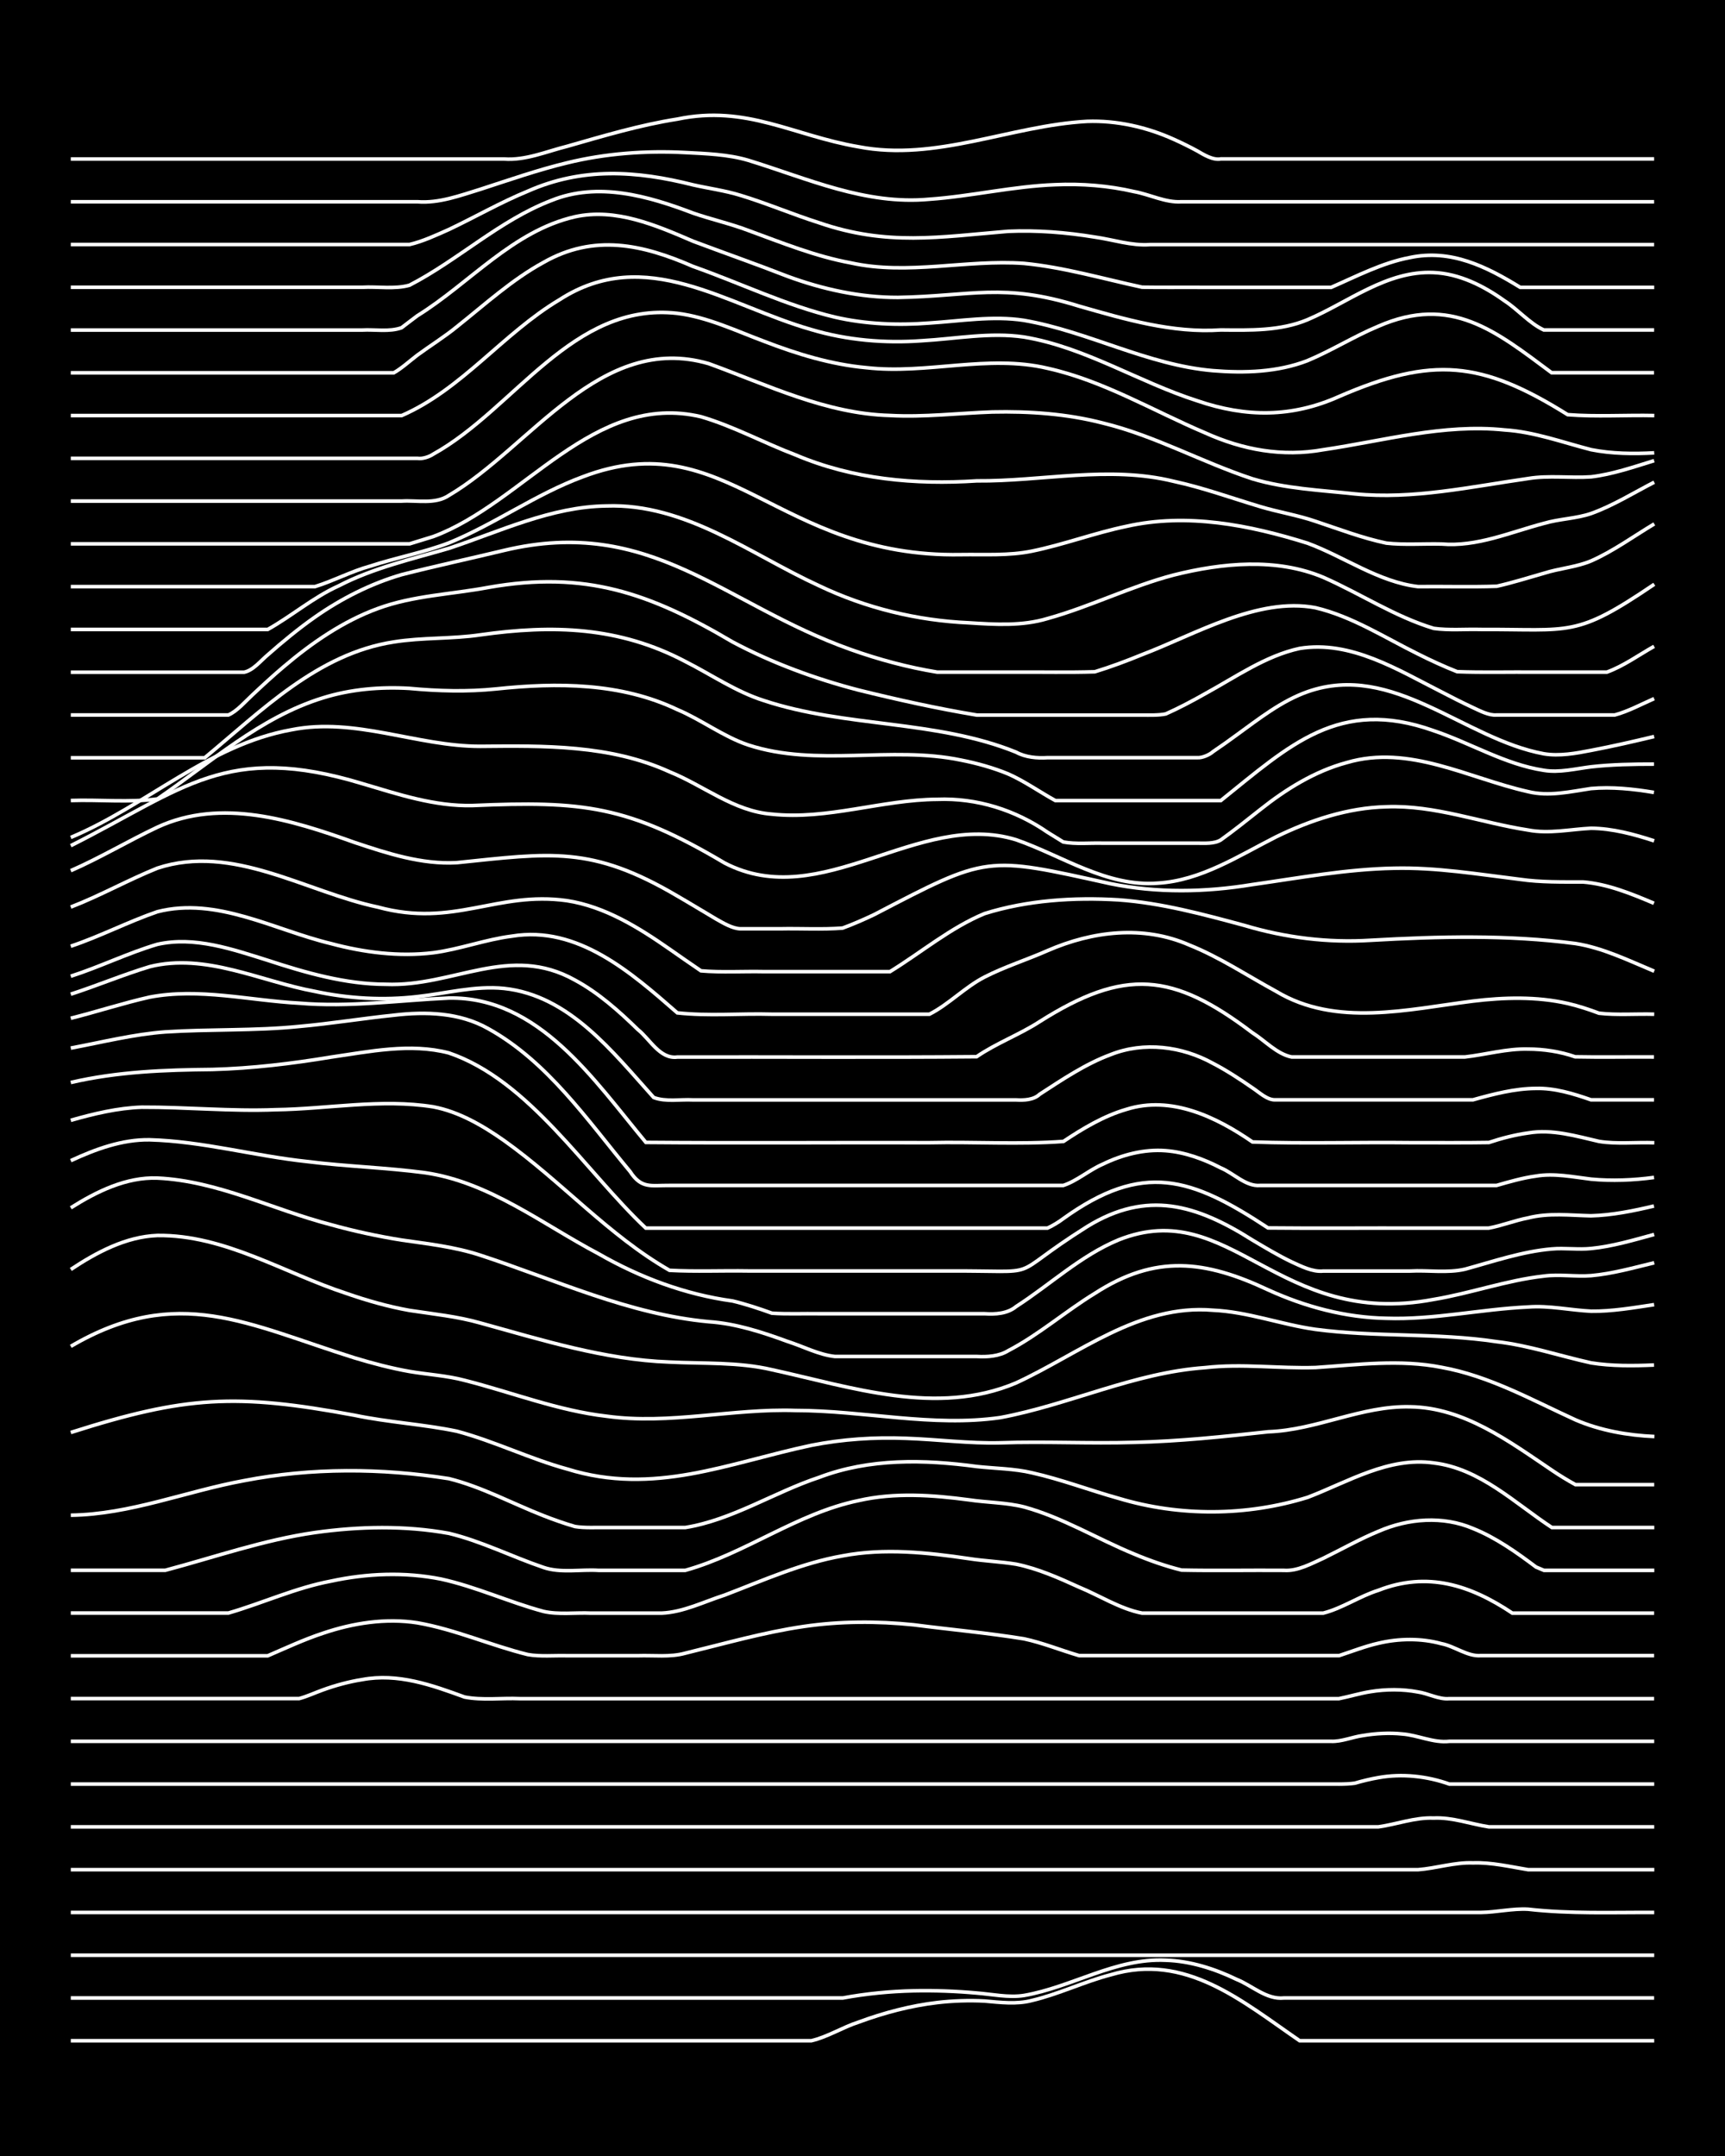 <?xml version="1.0" encoding="UTF-8"?><svg id="a" xmlns="http://www.w3.org/2000/svg" width="1920" height="2400" viewBox="0 0 192 240"><defs><style>.b{fill:none;stroke:#fff;stroke-miterlimit:10;stroke-width:.4px;}.c{stroke-width:0px;}</style></defs><rect class="c" width="192" height="240"/><path class="b" d="M7.88,227.17c22.5,0,45.01,0,67.51,0,4.95,0,9.95,0,14.91,0,1.79-.41,3.51-1.51,5.26-2.07,2.8-1.04,5.8-1.83,8.77-2.18,1.7-.2,3.55-.26,5.26-.17,1.71.15,3.57.39,5.26-.06,2.97-.7,5.82-2.09,8.77-2.86,8.35-2.5,14.61,2.93,21.04,7.34h39.46"/><path class="b" d="M7.88,222.41c26.59,0,53.2,0,79.79,0,2.01,0,4.13,0,6.14,0,2.57-.48,5.28-.74,7.89-.8,2.31-.05,4.72.04,7.01.25,1.71.13,3.55.54,5.26.27,5.34-.92,10.22-4.19,15.78-3.92,2.73.08,5.45.95,7.89,2.13,1.71.68,3.32,2.27,5.26,2.07,13.73,0,27.48,0,41.21,0"/><path class="b" d="M7.88,217.65h176.24"/><path class="b" d="M7.88,212.89c46.76,0,93.53,0,140.29,0,5.54,0,11.12,0,16.66,0,1.71-.02,3.54-.46,5.26-.36,4.64.53,9.36.34,14.03.36"/><path class="b" d="M7.88,208.13c46.18,0,92.36,0,138.54,0,3.78,0,7.62,0,11.4,0,2.01-.15,4.09-.84,6.14-.76,2.04-.07,4.14.43,6.14.76,4.66,0,9.37,0,14.03,0"/><path class="b" d="M7.88,203.36c46.18,0,92.36,0,138.54,0,2.3,0,4.71,0,7.01,0,2.01-.28,4.07-1.07,6.14-.98,2.07-.1,4.14.67,6.14.98,6.12,0,12.29,0,18.41,0"/><path class="b" d="M7.88,198.6c46.47,0,92.94,0,139.41,0,1.09-.02,2.42.06,3.51-.1.76-.23,1.85-.49,2.63-.62,2.61-.47,5.4-.17,7.89.72,7.59,0,15.21,0,22.8,0"/><path class="b" d="M7.88,193.84c46.76,0,93.53,0,140.29,0,1.13.05,2.4-.49,3.51-.64,1.39-.24,2.98-.33,4.38-.18,1.75.13,3.49,1.02,5.26.82,7.59,0,15.21,0,22.8,0"/><path class="b" d="M7.88,189.08c7.88,0,15.79,0,23.67,0,.46,0,1.3,0,1.75,0,.82-.21,1.84-.68,2.63-.96,1.37-.5,2.94-.93,4.38-1.15,3.95-.75,7.74.6,11.4,1.94,1.97.39,4.14.09,6.14.18,20.16,0,40.34,0,60.5,0,7,0,14.04,0,21.04,0,3.19,0,6.46,0,9.64,0,1.1-.22,2.4-.61,3.51-.78,1.69-.28,3.57-.29,5.26.03,1.12.15,2.36.86,3.51.75,7.59,0,15.21,0,22.8,0"/><path class="b" d="M7.88,184.32c5.83,0,11.7,0,17.54,0,1.41,0,2.97,0,4.38,0,1.99-.86,4.07-1.83,6.14-2.51,3.35-1.14,7.01-1.71,10.52-1.16,4.19.73,8.16,2.51,12.28,3.53,1.39.25,2.98.09,4.38.13,2.6,0,5.29,0,7.89,0,1.71-.06,3.6.19,5.26-.28,4.35-1.06,8.72-2.32,13.15-2.97,4.04-.6,8.21-.61,12.28-.19,4.07.53,8.23.9,12.28,1.56,2.06.44,4.12,1.28,6.14,1.87,1.71,0,3.55,0,5.26,0,5.54,0,11.12,0,16.66,0,2.3,0,4.71,0,7.01,0,1.4-.46,2.95-1.06,4.38-1.38,2.27-.54,4.76-.57,7.01.05,1.45.27,2.88,1.44,4.38,1.33,6.42,0,12.87,0,19.29,0"/><path class="b" d="M7.88,179.56c5.83,0,11.7,0,17.54,0,3.79-1.1,7.49-2.81,11.4-3.55,4.01-.87,8.24-1.04,12.28-.23,3.88.85,7.57,2.57,11.4,3.6,1.67.38,3.56.11,5.26.19,2.6,0,5.29,0,7.89,0,2.4-.1,4.75-1.29,7.01-2.01,4.3-1.64,8.59-3.58,13.15-4.37,4.63-.88,9.41-.37,14.03.31,1.7.27,3.57.34,5.26.62,2.41.49,4.78,1.54,7.01,2.56,2.29.94,4.57,2.42,7.01,2.89,1.4,0,2.98,0,4.38,0,5.25,0,10.54,0,15.78,0,2.1-.53,4.06-1.89,6.14-2.54,5.45-2.13,10.23-.59,14.91,2.54h15.78"/><path class="b" d="M7.88,174.8c3.49,0,7.04,0,10.52,0,5.52-1.47,10.98-3.39,16.66-4.2,4.91-.69,10.02-.8,14.91.09,3.61.87,7.01,2.6,10.52,3.79,1.91.66,4.14.2,6.14.33,3.19,0,6.45,0,9.64,0,6.7-1.87,12.44-6.35,19.29-7.77,4.02-.92,8.23-.62,12.28-.08,2,.3,4.17.29,6.14.79,4.29,1.17,8.18,3.57,12.28,5.25,1.66.7,3.51,1.35,5.26,1.78,3.78.08,7.62,0,11.4.03,1.51.11,3.05-.76,4.38-1.35,2-.98,4.07-2.15,6.14-3,3.3-1.44,7.17-1.74,10.52-.31,2.52,1.01,4.86,2.67,7.01,4.29,0,0,.88.37.88.37,0,0,.88,0,.88,0,1.09,0,2.42,0,3.51,0,2.6,0,5.29,0,7.89,0"/><path class="b" d="M7.88,168.67c6.63-.09,12.84-2.67,19.29-3.85,7.48-1.45,15.28-1.41,22.8-.22,3.65.91,7.04,2.76,10.52,4.12,1.09.43,2.39.89,3.51,1.21,1.09.18,2.41.09,3.51.11,2.9,0,5.87,0,8.77,0,5.25-.85,9.89-3.93,14.91-5.59,5.6-2.13,11.69-1.99,17.54-1.2,2.01.22,4.16.23,6.14.7,3.25.73,6.44,1.95,9.64,2.84,6.81,2.05,14.26,1.99,21.04-.11,4.5-1.72,9.02-4.54,14.03-3.83,5.15.62,9.01,4.47,13.15,7.19,3.78,0,7.62,0,11.4,0"/><path class="b" d="M7.88,159.46c12.78-4.08,18.41-4.37,31.57-1.92,3.75.79,7.66,1,11.4,1.78,4.17,1.11,8.12,3.07,12.28,4.21,9.66,3,17.88-.66,27.18-2.64,3.44-.68,7.02-.92,10.52-.78,3.49.12,7.03.59,10.52.5,4.95-.17,9.95.1,14.91-.05,4.97-.11,9.97-.64,14.91-1.18,5.38-.19,10.38-2.91,15.78-2.78,5.99.08,11.02,3.85,15.78,7.06.74.51,1.84,1.18,2.63,1.61.4,0,1.34,0,1.75,0,2.3,0,4.71,0,7.01,0"/><path class="b" d="M7.88,149.87c11.9-6.98,19.75-2.41,31.57,1.28,1.98.6,4.1,1.16,6.14,1.52,2.01.34,4.16.46,6.14.99,5.24,1.33,10.38,3.37,15.78,3.99,7.01.97,14.02-.88,21.04-.64,7.59,0,15.22,1.88,22.8.79,7.69-1.44,14.92-5.01,22.8-5.56,4.07-.47,8.2.12,12.28-.01,4.65-.31,9.41-.94,14.03-.02,5.29.95,10.07,3.64,14.91,5.85,2.74,1.18,5.8,1.72,8.77,1.85"/><path class="b" d="M7.88,141.31c2.87-1.9,6.13-3.65,9.64-3.78,7.49-.09,14.11,4.19,21.04,6.45,2.26.79,4.66,1.47,7.01,1.89,2.61.4,5.34.67,7.89,1.4,6.9,1.9,13.83,4.09,21.04,4.35,3.79.19,7.67-.02,11.4.85,8.85,1.94,18.35,5.21,27.18,1.48,7.07-3.26,13.68-8.8,21.92-8.1,3.87.17,7.59,1.59,11.4,2.13,6.68.89,13.5.36,20.17,1.37,3.57.41,7.04,1.59,10.52,2.36,2.28.37,4.71.34,7.01.24"/><path class="b" d="M7.88,134.45c2.87-1.81,6.17-3.44,9.64-3.31,6.71.31,12.86,3.52,19.29,5.18,2.57.72,5.26,1.3,7.89,1.72,2.92.42,5.95.76,8.77,1.69,8.38,2.74,16.54,6.58,25.43,7.4,3,.2,5.96,1.17,8.77,2.2,1.7.54,3.47,1.48,5.26,1.67,4.07,0,8.2,0,12.28,0,1.1,0,2.41,0,3.51,0,1.15.07,2.5-.02,3.51-.65,3.4-1.77,6.38-4.39,9.64-6.38,6.76-4.37,12.27-3.68,19.29-.38,4.12,1.88,8.61,3.08,13.15,3.16,5.28.18,10.52-1.02,15.78-1.26,2.32-.18,4.71.36,7.01.47,2.32.03,4.73-.39,7.01-.73"/><path class="b" d="M7.88,129.2c2.73-1.27,5.72-2.37,8.77-2.32,5.9.16,11.68,1.8,17.54,2.42,4.35.55,8.8.67,13.15,1.25,7.15,1.05,13.05,5.73,19.29,9.02,4.6,2.64,9.64,4.53,14.91,5.25,1.43.34,3,.86,4.38,1.36,1.7.12,3.55.03,5.26.06,4.66,0,9.37,0,14.03,0,1.4,0,2.98,0,4.38,0,1.18.08,2.55,0,3.51-.8,3.79-2.44,7.19-5.67,11.4-7.42,12.48-4.97,17.69,9.93,35.07,6.63,4.11-.68,8.13-2.14,12.28-2.6,1.7-.23,3.56.09,5.26-.05,2.35-.21,4.73-.88,7.01-1.43"/><path class="b" d="M7.88,124.71c2.55-.73,5.23-1.37,7.89-1.46,4.95-.02,9.95.48,14.91.28,5.83-.08,11.73-1.25,17.54-.32,2.87.54,5.53,2.1,7.89,3.76,6.35,4.51,11.62,10.55,18.41,14.44,2.89.16,5.87.02,8.77.07,7.3,0,14.62,0,21.92,0,11.71-.06,6.28,1.05,15.78-4.93,6.68-4.12,12.19-2.45,18.41,1.49,1.38.82,2.93,1.75,4.38,2.44,1.04.47,2.32,1.14,3.51,1.01,3.19,0,6.46,0,9.65,0,2-.11,4.19.25,6.14-.21,3.16-.87,6.36-1.97,9.64-2.25,1.4-.13,2.98.1,4.38-.05,2.35-.23,4.74-.94,7.01-1.56"/><path class="b" d="M7.88,120.5c5.21-1.21,10.46-1.4,15.78-1.45,4.39-.12,8.82-.65,13.15-1.37,4.31-.62,8.85-1.59,13.15-.47,8.94,3.04,15.2,13.17,21.92,19.5,11.68,0,23.39,0,35.07,0,2.3,0,4.71,0,7.01,0,.78,0,1.85,0,2.63,0,.47-.2,1.35-.73,1.75-1.05,8.89-6.39,14.24-4.61,22.8,1.03,5.54.06,11.12,0,16.66.02,2.6,0,5.29,0,7.89,0,1.43-.26,2.95-.86,4.38-1.13,2.28-.59,4.7-.29,7.01-.24,2.34-.06,4.74-.55,7.01-1.09"/><path class="b" d="M7.88,116.67c3.47-.65,6.99-1.54,10.52-1.8,4.95-.32,9.97-.11,14.91-.61,3.5-.31,7.03-.89,10.52-1.25,3.55-.42,7.33-.31,10.52,1.5,6.62,3.68,11.03,10.2,15.78,15.9,1.27,1.96,2.35,1.53,4.38,1.55,1.71,0,3.55,0,5.26,0,10.51,0,21.05,0,31.57,0,2.3,0,4.71,0,7.01,0,1.52-.5,2.91-1.73,4.38-2.36,2.14-1.05,4.62-1.7,7.01-1.51,2.12.16,4.26.94,6.14,1.92,1.42.58,2.78,2.09,4.38,1.95,2,0,4.13,0,6.14,0,4.95,0,9.95,0,14.91,0,1.7,0,3.56,0,5.26,0,1.38-.4,2.95-.85,4.38-1.04,2.01-.35,4.14.1,6.14.34,2.3.22,4.73.12,7.01-.19"/><path class="b" d="M7.88,113.35c2.91-.73,5.84-1.69,8.77-2.35,5.52-1.06,11.13.38,16.66.67,5.55.48,11.12-.32,16.66-.57,10.02-.17,16.17,9.18,21.92,16.07,10.51.09,21.05,0,31.57.03,4.95-.11,9.98.22,14.91-.14,2.15-1.44,4.51-2.85,7.01-3.57,4.97-1.57,9.99.84,14.03,3.63,5.82.21,11.71.01,17.54.08,2.89-.01,5.87.03,8.77-.02,1.37-.46,2.95-.87,4.38-1.06,2.65-.46,5.33.35,7.89.94,1.98.32,4.14.07,6.14.15"/><path class="b" d="M7.88,110.67c2.92-.95,5.83-2.17,8.77-3.06,6.24-1.57,12.36,1.64,18.41,2.75,3.72.8,7.62,1.02,11.4.58,3.18-.35,6.42-1.24,9.64-.91,7.26.77,12.1,7.08,16.66,12.14,1.34.51,2.98.19,4.38.27,2.01,0,4.13,0,6.14,0,6.12,0,12.29,0,18.41,0,2.9,0,5.87,0,8.77,0,.78,0,1.85,0,2.63,0,.87.05,1.96.01,2.63-.63,2.5-1.62,5.08-3.37,7.89-4.41,3.71-1.48,7.95-.94,11.4.97,1.47.76,3.03,1.78,4.38,2.72.75.48,1.66,1.41,2.63,1.34,6.12,0,12.29,0,18.41,0,1.09,0,2.41,0,3.51,0,2.26-.63,4.65-1.26,7.01-1.27,2.08-.06,4.19.59,6.14,1.27,2.3,0,4.71,0,7.01,0"/><path class="b" d="M7.88,108.67c3.24-1.04,6.38-2.59,9.64-3.55,4.14-.93,8.35.55,12.28,1.78,4.24,1.39,8.65,2.66,13.15,2.67,7.55.3,13.75-4.55,21.04-.47,2.6,1.4,4.91,3.46,7.01,5.51,1.33,1.05,2.45,3.31,4.38,3.06,11.1-.03,22.22.06,33.32-.04,2.18-1.5,4.79-2.46,7.01-3.9,9.48-6,14.84-5.48,23.67,1.22,1.39.87,2.74,2.38,4.38,2.71,2.6,0,5.29,0,7.89,0,3.78,0,7.62,0,11.4,0,2.3-.26,4.67-.94,7.01-.88,1.74,0,3.62.28,5.26.86,2.89.06,5.87,0,8.77.02"/><path class="b" d="M7.88,105.33c3.26-1.09,6.4-2.73,9.64-3.84,6.62-1.69,13,2.03,19.29,3.54,3.68.99,7.6,1.49,11.4,1.03,2.94-.38,5.82-1.48,8.77-1.85,7.32-1.21,13.29,4.07,18.41,8.54,3.45.38,7.04.05,10.52.15,5.83,0,11.7,0,17.54,0,2.15-1.09,3.97-3.03,6.14-4.14,2.22-1.14,4.73-1.93,7.01-2.94,5.01-2.18,10.66-2.86,15.78-.62,3.37,1.35,6.47,3.42,9.65,5.15,6.69,4.02,14.67,2,21.92,1.09,3.47-.42,7.09-.52,10.52.26,1.12.25,2.43.68,3.51,1.09,1.99.23,4.13.05,6.14.11"/><path class="b" d="M7.88,100.97c3.27-1.26,6.4-3.03,9.64-4.33,8.4-2.77,16.5,2.64,24.55,4.34,8.46,2.31,13.24-1.82,21.04-.72,4.21.65,7.96,2.98,11.4,5.38,1.09.76,2.4,1.68,3.51,2.43,2.29.2,4.71.04,7.01.09,4.66,0,9.37,0,14.03,0,3.48-2.14,6.72-4.88,10.52-6.46,4.76-1.49,9.94-1.83,14.91-1.53,4.76.34,9.44,1.61,14.03,2.85,4.54,1.36,9.3,1.95,14.03,1.65,7.59-.43,15.24-.63,22.8.36,3.06.48,5.94,1.9,8.77,3.08"/><path class="b" d="M7.88,96.92c3.27-1.43,6.42-3.32,9.64-4.84,7.12-3.29,14.97-.79,21.92,1.69,3.65,1.22,7.49,2.48,11.4,2.26,10.43-1.07,14.99-1.93,24.55,3.71,1.42.82,2.97,1.77,4.38,2.6.75.42,1.75,1.02,2.63,1.05,1.41,0,2.98,0,4.38,0,2.3-.05,4.72.1,7.01-.08,1.12-.41,2.43-.98,3.51-1.5,12.72-6.62,12.34-6.53,26.3-3.44,5.19,1.06,10.57.96,15.78.1,5.23-.74,10.49-1.72,15.78-1.82,4.69-.11,9.39.67,14.03,1.24,2.29.33,4.71.29,7.01.29,2.73.22,5.39,1.31,7.89,2.37"/><path class="b" d="M7.88,94.14c12.64-6.37,17.35-11.49,32.44-6.91,3.99,1.18,8.06,2.55,12.28,2.44,12.29-.53,17.29,0,28.06,6.4,10.8,5.6,21.51-5.94,32.44-2.59,5.17,1.8,10.08,5.27,15.78,4.83,4.8-.29,8.98-3.04,13.15-5.15,3.81-1.86,8-3.25,12.28-3.35,5.38-.21,10.53,1.78,15.78,2.59,2.31.45,4.71-.09,7.01-.2,2.37.02,4.78.67,7.01,1.4"/><path class="b" d="M7.88,93.22c8.39-3.52,15.4-10.34,24.55-11.98,7.11-1.43,13.98,1.85,21.04,1.84,7.09-.07,14.45-.18,21.04,2.83,3.81,1.53,7.17,4.4,11.4,4.72,6.19.66,12.25-1.61,18.41-1.65,4.38-.17,8.69,1.18,12.28,3.67.43.27,1.32.81,1.75,1.08,1.39.26,2.98.09,4.38.13,3.48,0,7.04,0,10.52,0,.81,0,1.91.09,2.63-.36,1.44-1.03,2.99-2.27,4.38-3.37,2.85-2.27,6.1-4.29,9.64-5.24,6.95-2.05,13.54,1.74,20.17,3.23,2.31.58,4.72,0,7.01-.34,2.31-.21,4.74.05,7.01.43"/><path class="b" d="M7.88,89.11c3.18-.11,6.49.24,9.64-.17,5.91-4.05,11.44-9.1,18.41-11.25,3.09-.97,6.42-1.25,9.64-1.06,3.19.3,6.45.39,9.65.06,6.78-.72,13.89-.7,20.17,2.3,2.69,1.13,5.12,3.01,7.89,3.94,7.65,2.5,15.88.06,23.67,1.68,1.75.34,3.62.86,5.26,1.54,1.8.79,3.54,2.03,5.26,2.97,6.12,0,12.29,0,18.41,0,7.67-6.15,13.16-11.53,23.67-7.79,4.1,1.37,7.96,3.76,12.28,4.42,1.72.29,3.56-.18,5.26-.39,2.29-.26,4.71-.3,7.01-.3"/><path class="b" d="M7.88,84.35h14.91c6.32-5.23,12.56-11.58,21.04-12.89,3.17-.51,6.47-.32,9.64-.79,8.07-1.14,15.44-.92,22.8,2.96,2.89,1.46,5.66,3.38,8.77,4.36,9.1,3.01,19.11,2.12,28.06,5.74,1.03.57,2.36.69,3.51.61,1.4,0,2.98,0,4.38,0,4.07,0,8.2,0,12.28,0,.52.05,1.37-.32,1.75-.67.79-.53,1.86-1.29,2.63-1.86,2.46-1.78,4.99-3.79,7.89-4.81,9.53-3.35,17.42,5.28,26.3,6.91,1.71.29,3.58-.05,5.26-.38,2.32-.44,4.72-.99,7.01-1.54"/><path class="b" d="M7.88,79.59c5.83,0,11.7,0,17.54,0,.96-.41,1.88-1.5,2.63-2.19,1.08-1.02,2.37-2.21,3.51-3.17,3.13-2.66,6.64-5.09,10.52-6.5,3.92-1.44,8.2-1.57,12.28-2.34,10.8-1.91,18,.65,27.18,6.07,4.42,2.35,9.19,4.1,14.03,5.36,4.33,1.07,8.76,2.05,13.15,2.78,6.12,0,12.29,0,18.41,0,.78,0,1.86.04,2.63-.13,1.44-.64,3.01-1.47,4.38-2.25,3.38-1.84,6.7-4.21,10.52-5.04,5.68-.92,10.92,2.38,15.78,4.84,1.08.57,2.4,1.23,3.51,1.75.74.34,1.78.9,2.63.82,3.19,0,6.46,0,9.64,0,1.09,0,2.42,0,3.51,0,1.47-.39,2.99-1.21,4.38-1.82"/><path class="b" d="M7.88,74.83c6.42,0,12.87,0,19.29,0,1.01-.2,1.87-1.3,2.63-1.93,1.64-1.45,3.46-2.95,5.26-4.21,2.92-2.05,6.21-3.72,9.64-4.72,3.76-.96,7.62-1.79,11.4-2.7,16.37-3.91,24.46,6.02,38.58,11.03,3.11,1.11,6.39,1.99,9.64,2.52,2.89,0,5.87,0,8.77,0,2.89-.02,5.88.05,8.77-.04,1.74-.53,3.58-1.22,5.26-1.91,5.88-2.23,12.88-6.43,19.29-5.22,4.07.96,7.69,3.31,11.4,5.14,1.37.69,2.95,1.42,4.38,1.98,2.89.11,5.87.02,8.77.05,2.6,0,5.29,0,7.89,0,1.83-.66,3.57-1.92,5.26-2.87"/><path class="b" d="M7.88,70.07c7.3,0,14.62,0,21.92,0,2.65-1.48,5.09-3.59,7.89-4.85,3.85-2,8.14-2.97,12.28-4.18,5.72-1.9,11.39-4.64,17.54-4.72,8.8-.3,16.04,5.39,23.67,8.89,5.2,2.48,10.91,3.87,16.66,4.12,2.91.19,5.94.38,8.77-.48,4.76-1.32,9.25-3.59,14.03-4.84,5.38-1.35,11.43-1.94,16.66.26,4.11,1.81,7.95,4.37,12.28,5.68,1.69.24,3.56.07,5.26.12,10.1-.04,10.47.95,19.29-5.03"/><path class="b" d="M7.88,65.3c9.05,0,18.13,0,27.18,0,2.04-.63,4.06-1.71,6.14-2.28,2.87-.94,5.94-1.51,8.77-2.59,5.12-2.1,9.7-5.44,14.91-7.36,15.99-6.08,21.59,9.04,42.09,8.67,2.6-.04,5.33.14,7.89-.39,3.53-.72,6.99-2.03,10.52-2.76,6.71-1.52,13.71-.15,20.17,1.88,4.08,1.51,7.89,4.31,12.28,4.83,2.89-.03,5.88.06,8.77-.04,1.72-.39,3.56-.96,5.26-1.45,1.68-.54,3.63-.68,5.26-1.38,2.45-1.08,4.72-2.74,7.01-4.11"/><path class="b" d="M7.88,60.54c8.47,0,16.96,0,25.43,0,2.9,0,5.87,0,8.77,0,1.1,0,2.4,0,3.51,0,.79-.24,1.84-.57,2.63-.81,10.11-3.75,17.84-16.17,29.81-13.34,3.61,1.06,7.01,2.92,10.52,4.25,6.37,2.71,13.31,3.34,20.17,2.89,7.3.06,14.7-1.73,21.92.05,3.25.7,6.46,1.87,9.64,2.82,1.99.6,4.17.95,6.14,1.63,2.58.86,5.23,1.87,7.89,2.43,1.99.22,4.13.05,6.14.1,3.94.34,7.66-1.32,11.4-2.3,1.68-.5,3.61-.53,5.26-1.1,2.43-.87,4.73-2.31,7.01-3.48"/><path class="b" d="M7.88,55.78c9.05,0,18.13,0,27.18,0,3.19,0,6.45,0,9.64,0,1.71-.11,3.75.39,5.26-.63,9.12-5.38,16.86-18.18,28.93-14.67,6.56,2.38,13.05,5.58,20.17,5.77,3.78.21,7.62-.26,11.4-.39,4.1-.09,8.29.2,12.28,1.23,5.77,1.4,11.04,4.36,16.66,6.21,3.67,1.1,7.61,1.27,11.4,1.68,6.48.64,12.91-.8,19.29-1.71,2.29-.38,4.72-.03,7.01-.19,2.37-.28,4.74-1.1,7.01-1.8"/><path class="b" d="M7.88,51.02c8.76,0,17.55,0,26.3,0,2.9,0,5.87,0,8.77,0,1.1,0,2.4,0,3.51,0,.54.09,1.31-.16,1.75-.46,9.05-5,15.53-17,27.18-15.68,3.36.42,6.51,1.94,9.65,3.11,3.65,1.41,7.49,2.59,11.4,2.94,6.71.77,13.52-1.51,20.17.07,6.2,1.38,11.74,4.73,17.54,7.19,4.19,1.89,8.59,2.69,13.15,1.87,6.68-.98,13.36-2.91,20.17-2.2,3.3.21,6.48,1.39,9.64,2.2,2.27.45,4.71.48,7.01.35"/><path class="b" d="M7.88,46.26c12.27,0,24.56,0,36.83,0,6.67-2.9,11.32-9.17,17.54-12.88,9.62-6.23,18.6.62,28.06,3.31,3.95,1.18,8.17,1.54,12.28,1.24,3.77-.21,7.63-.97,11.4-.41,6.81,1.14,12.77,5.02,19.29,7.1,5.4,1.85,10.53,1.87,15.78-.49,10.37-4.49,15.84-3.97,25.43,2.03,3.17.25,6.46.03,9.64.1"/><path class="b" d="M7.88,41.5h35.95c.86-.48,1.85-1.38,2.63-1.97,1.4-1.03,3.04-2.05,4.38-3.15,3.11-2.47,6.14-5.25,9.64-7.16,5.63-3.22,11.04-2.02,16.66.44,5.25,1.85,10.35,4.34,15.78,5.64,3.42.79,7.03.93,10.52.66,3.48-.22,7.05-.83,10.52-.3,7.16,1.24,13.74,4.97,21.04,5.6,3.5.29,7.22.17,10.52-1.11,2.67-1.11,5.22-2.72,7.89-3.83,8.1-3.54,13.04.52,19.29,5.17h11.4"/><path class="b" d="M7.88,36.74c8.17,0,16.38,0,24.55,0,2.6,0,5.29,0,7.89,0,1.41-.08,3.04.23,4.38-.26.46-.34,1.29-1,1.75-1.33,5.83-3.62,10.63-9.44,17.54-11.02,4.56-1,9.04.95,13.15,2.72,3.48,1.31,7.06,2.56,10.52,3.91,3.91,1.44,8.09,2.36,12.28,2.35,8.22-.14,11.69-1.68,20.17.97,5.14,1.47,10.38,3.02,15.78,2.65,3.22.03,6.61.13,9.64-1.14,4.56-1.94,8.82-5.48,14.03-5.25,2.87.12,5.6,1.49,7.89,3.14,1.47.94,2.79,2.52,4.38,3.25,4.07,0,8.2,0,12.28,0"/><path class="b" d="M7.88,31.98c8.17,0,16.38,0,24.55,0,2.6,0,5.29,0,7.89,0,1.7-.1,3.61.24,5.26-.23,5.44-2.81,10.03-7.22,15.78-9.43,5.2-2.11,10.79-.5,15.78,1.4,1.99.69,4.17,1.18,6.14,1.93,3.72,1.36,7.48,2.89,11.4,3.61,6.38,1.42,12.87-.4,19.29.06,4.44.43,8.8,1.71,13.15,2.65,2.3.04,4.71,0,7.01.02,4.66,0,9.37,0,14.03,0,2.84-1.24,5.7-2.74,8.77-3.32,4.56-.97,8.51,1,12.28,3.32,4.95,0,9.95,0,14.91,0"/><path class="b" d="M7.88,27.22c11.68,0,23.39,0,35.07,0,.79,0,1.84,0,2.63,0,1.47-.34,3.01-1.06,4.38-1.67,2.91-1.38,5.79-3.04,8.77-4.26,6.08-2.7,12.12-2.3,18.41-.71,1.71.39,3.59.64,5.26,1.16,2.94.89,5.84,2.13,8.77,3.06,7.58,2.61,13.39,1.58,21.04.95,3.2-.14,6.49.12,9.64.64,2.01.28,4.09.99,6.14.84,18.7,0,37.41,0,56.12,0"/><path class="b" d="M7.88,22.46c12.85,0,25.73,0,38.58,0,2.4.19,4.76-.7,7.01-1.39,3.17-1.03,6.4-2.16,9.64-2.94,4.28-1.05,8.76-1.38,13.15-1.15,2.32.12,4.77.2,7.01.86,6.65,2.04,13.02,5,20.17,4.34,4.68-.33,9.33-1.45,14.03-1.62,2.91-.13,5.93.11,8.77.77,1.72.31,3.48,1.24,5.26,1.13,17.53,0,35.08,0,52.61,0"/><path class="b" d="M7.88,17.7c16.07,0,32.15,0,48.22,0,2.39.18,4.73-.84,7.01-1.41,4.03-1.15,8.12-2.38,12.28-3.03,7.7-1.62,12.9,1.84,20.17,3.08,8.62,1.67,16.91-2.36,25.43-2.83,3.3-.12,6.65.64,9.64,1.99.79.35,1.87.88,2.63,1.3.72.42,1.75,1.06,2.63.89,16.07,0,32.15,0,48.22,0"/></svg>